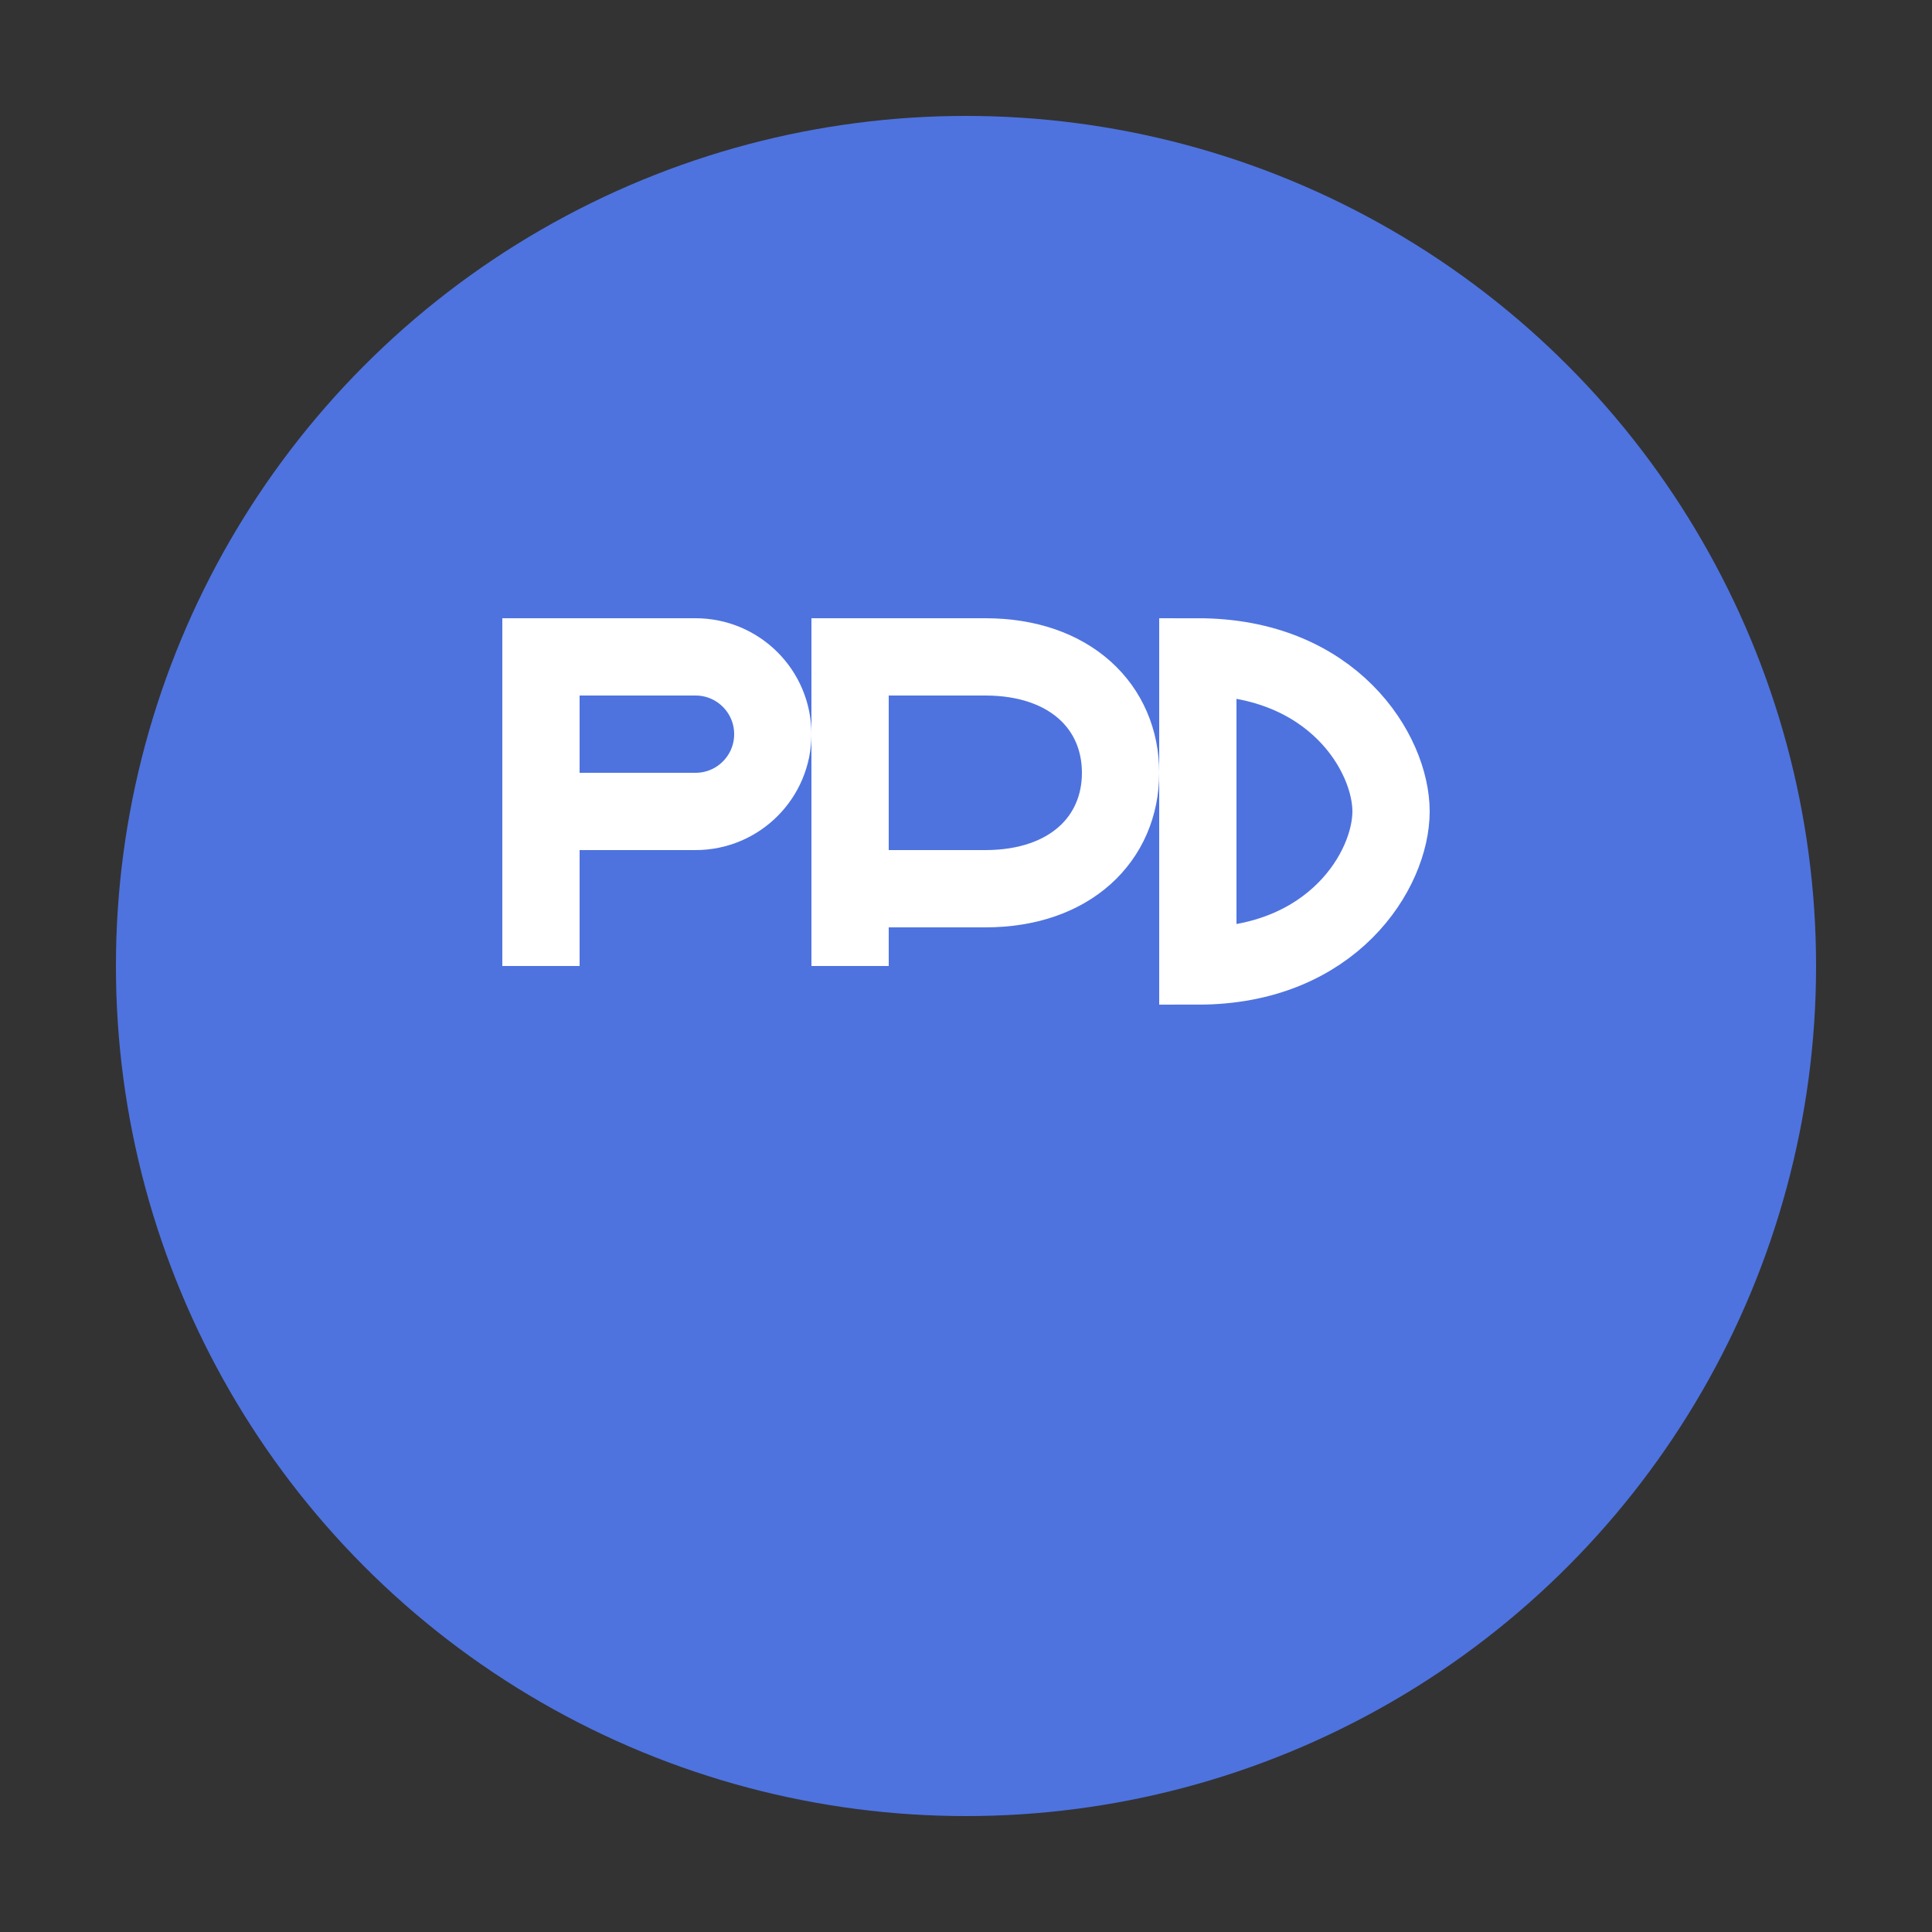 <!-- filepath: d:\WST\inventory-management-system\public\images\pro-badge.svg -->

<svg width="50" height="50" viewBox="0 0 50 50" xmlns="http://www.w3.org/2000/svg">
  <rect x="0" y="0" width="50" height="50" fill="#333333" stroke="none"/>
  <circle cx="25" cy="25" r="22" fill="#4e73df"/>
  <path d="M14,25 L14,17 L18,17 C19.105,17 20,17.895 20,19 C20,20.105 19.105,21 18,21 L14,21" stroke="white" stroke-width="2" fill="none"/>
  <path d="M22,25 L22,17 L25.5,17 C27.7,17 29,18.3 29,20 C29,21.7 27.7,23 25.5,23 L22,23" stroke="white" stroke-width="2" fill="none"/>
  <path d="M31,25 C34.5,25 36,22.5 36,21 C36,19.5 34.5,17 31,17 C31,17 31,25 31,25 Z" stroke="white" stroke-width="2" fill="none"/>
</svg>